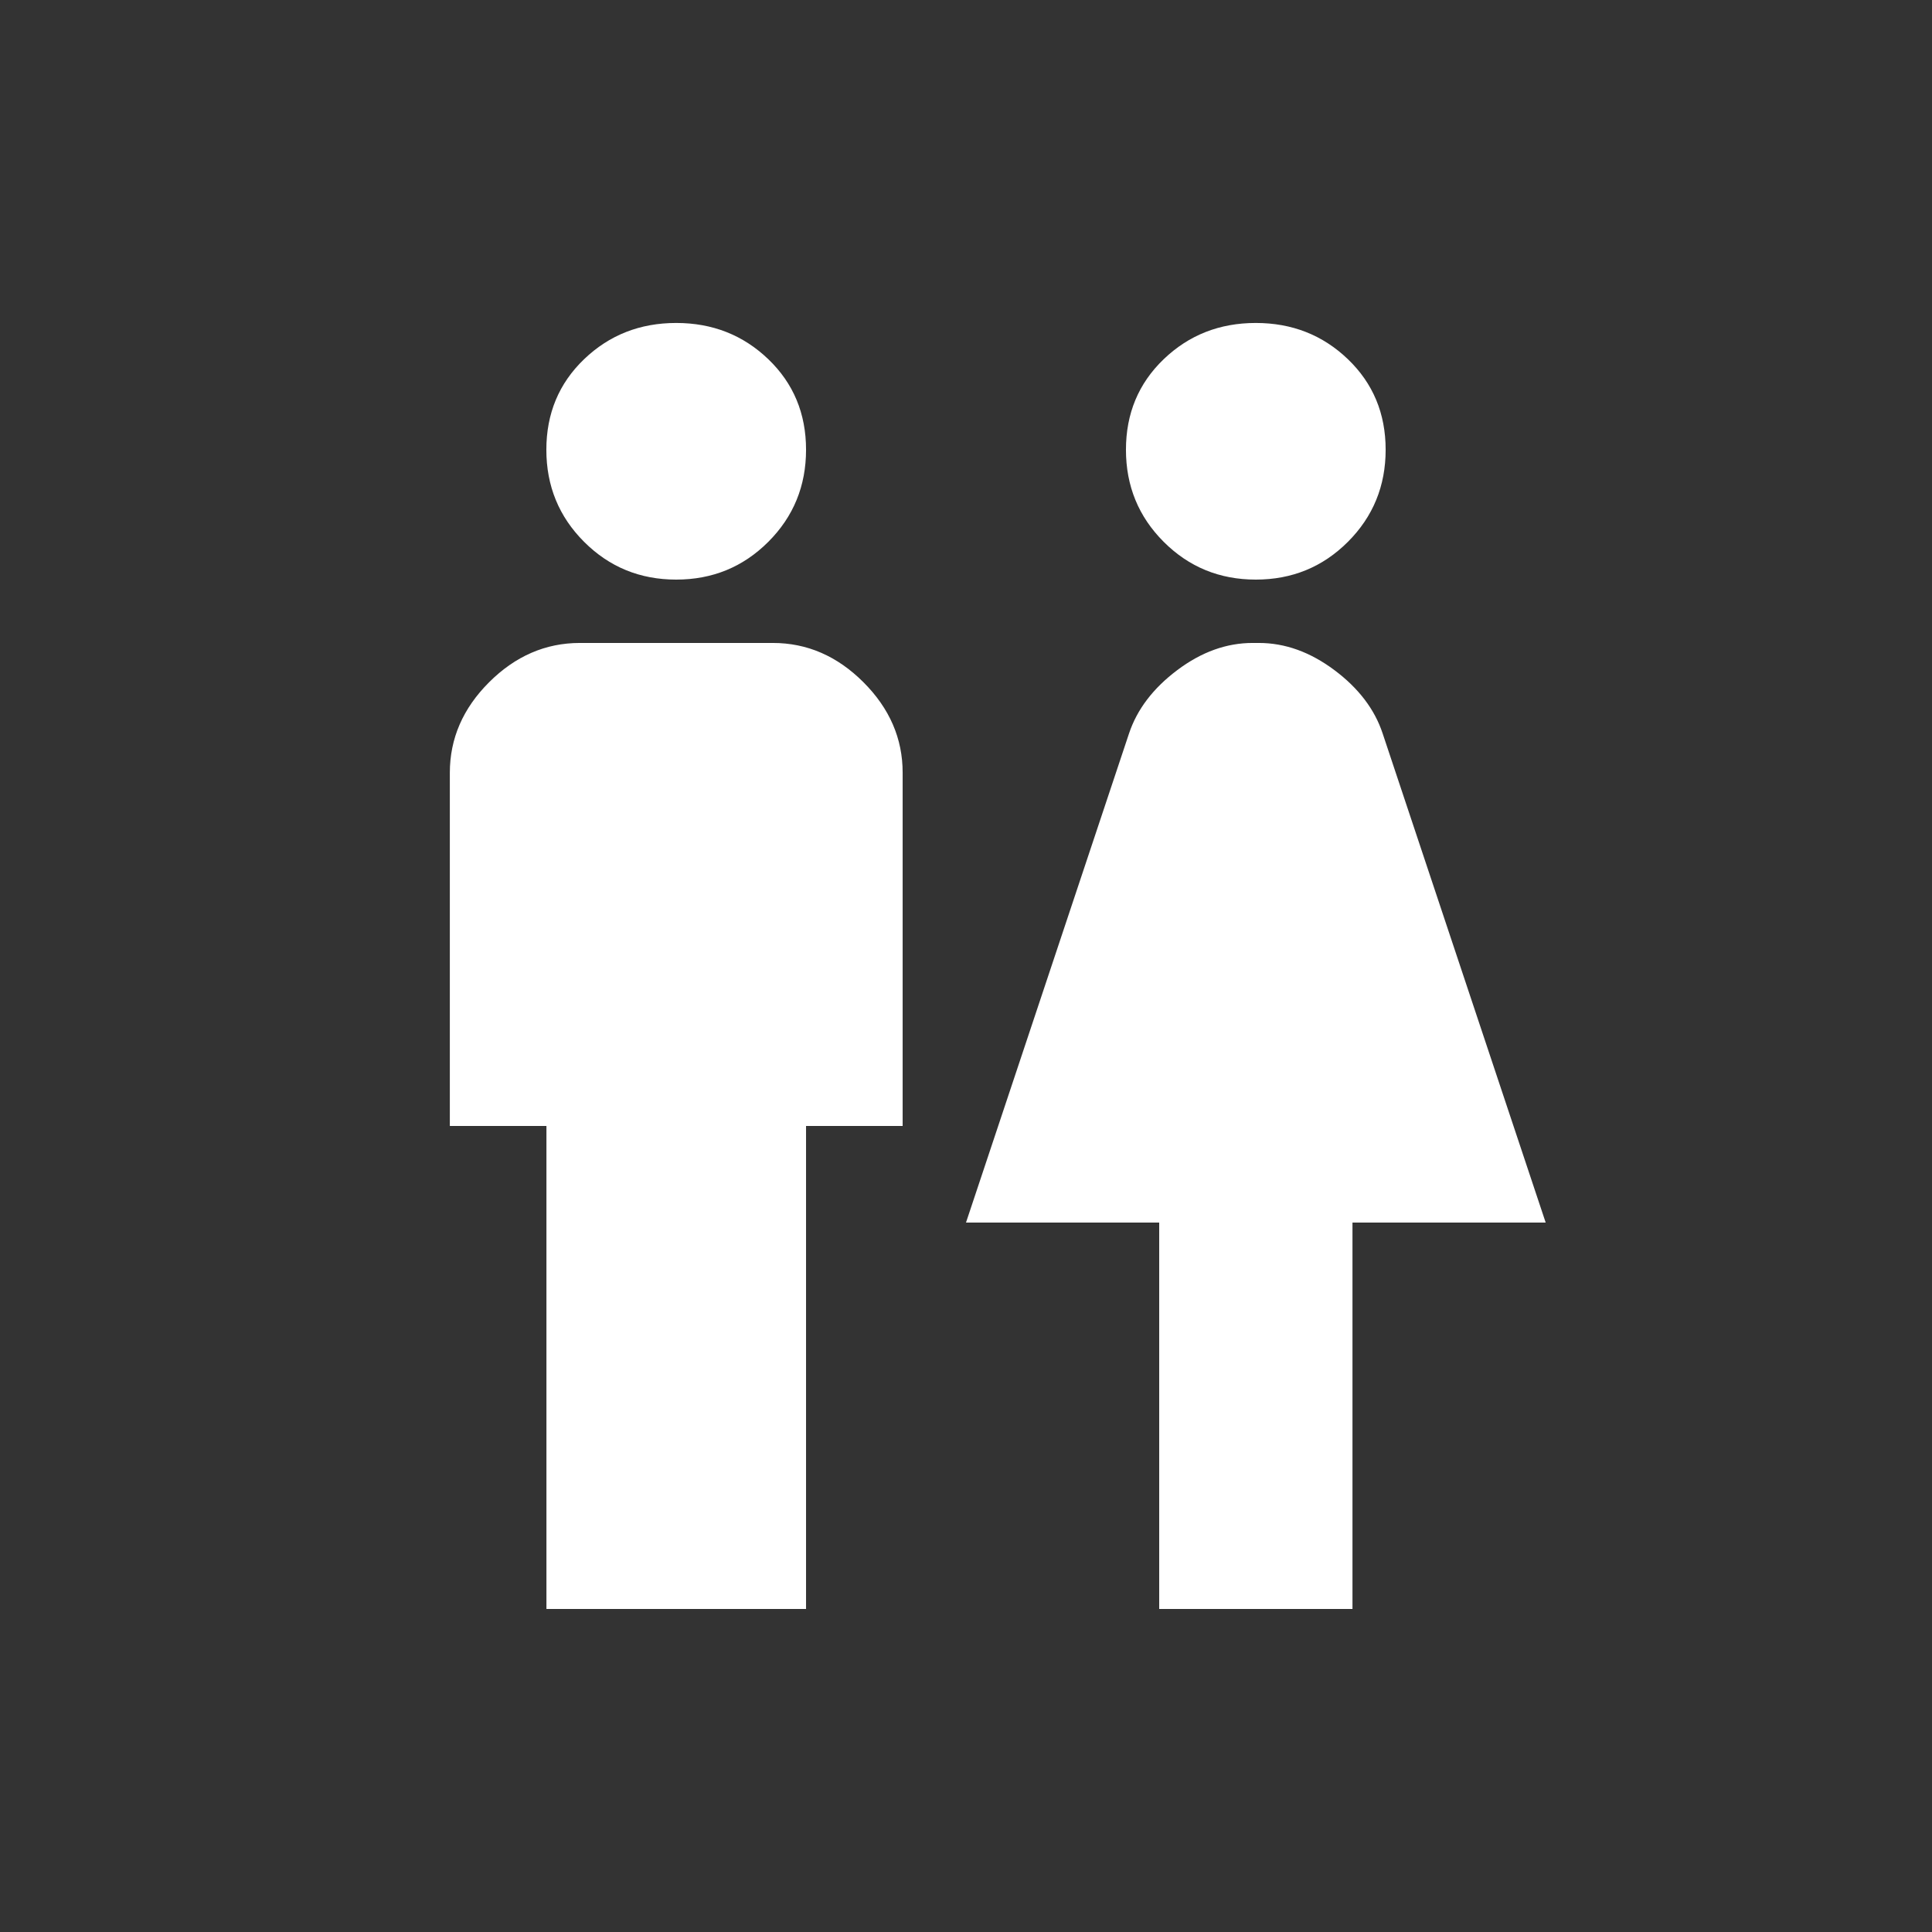 <!-- Generated by IcoMoon.io -->
<svg version="1.1" xmlns="http://www.w3.org/2000/svg" width="24" height="24" viewBox="0 0 24 24">
<rect x="0" y="0" width="24" height="24" fill="#333333" stroke="none"/>
<title>wc</title>
<path fill="#fff" d="M15.6 7.2q-0.675 0-1.144-0.469t-0.469-1.144 0.469-1.125 1.144-0.45 1.144 0.45 0.469 1.125-0.469 1.144-1.144 0.469zM8.4 7.2q-0.675 0-1.144-0.469t-0.469-1.144 0.469-1.125 1.144-0.45 1.144 0.45 0.469 1.125-0.469 1.144-1.144 0.469zM16.8 19.987h-2.4v-4.8h-2.4l2.025-6.075q0.15-0.45 0.6-0.788t0.938-0.337h0.075q0.487 0 0.938 0.337t0.6 0.788l2.025 6.075h-2.4v4.8zM6.788 19.987v-6h-1.2v-4.387q0-0.638 0.488-1.125t1.125-0.488h2.4q0.637 0 1.125 0.488t0.487 1.125v4.387h-1.2v6h-3.225z"></path>
</svg>
